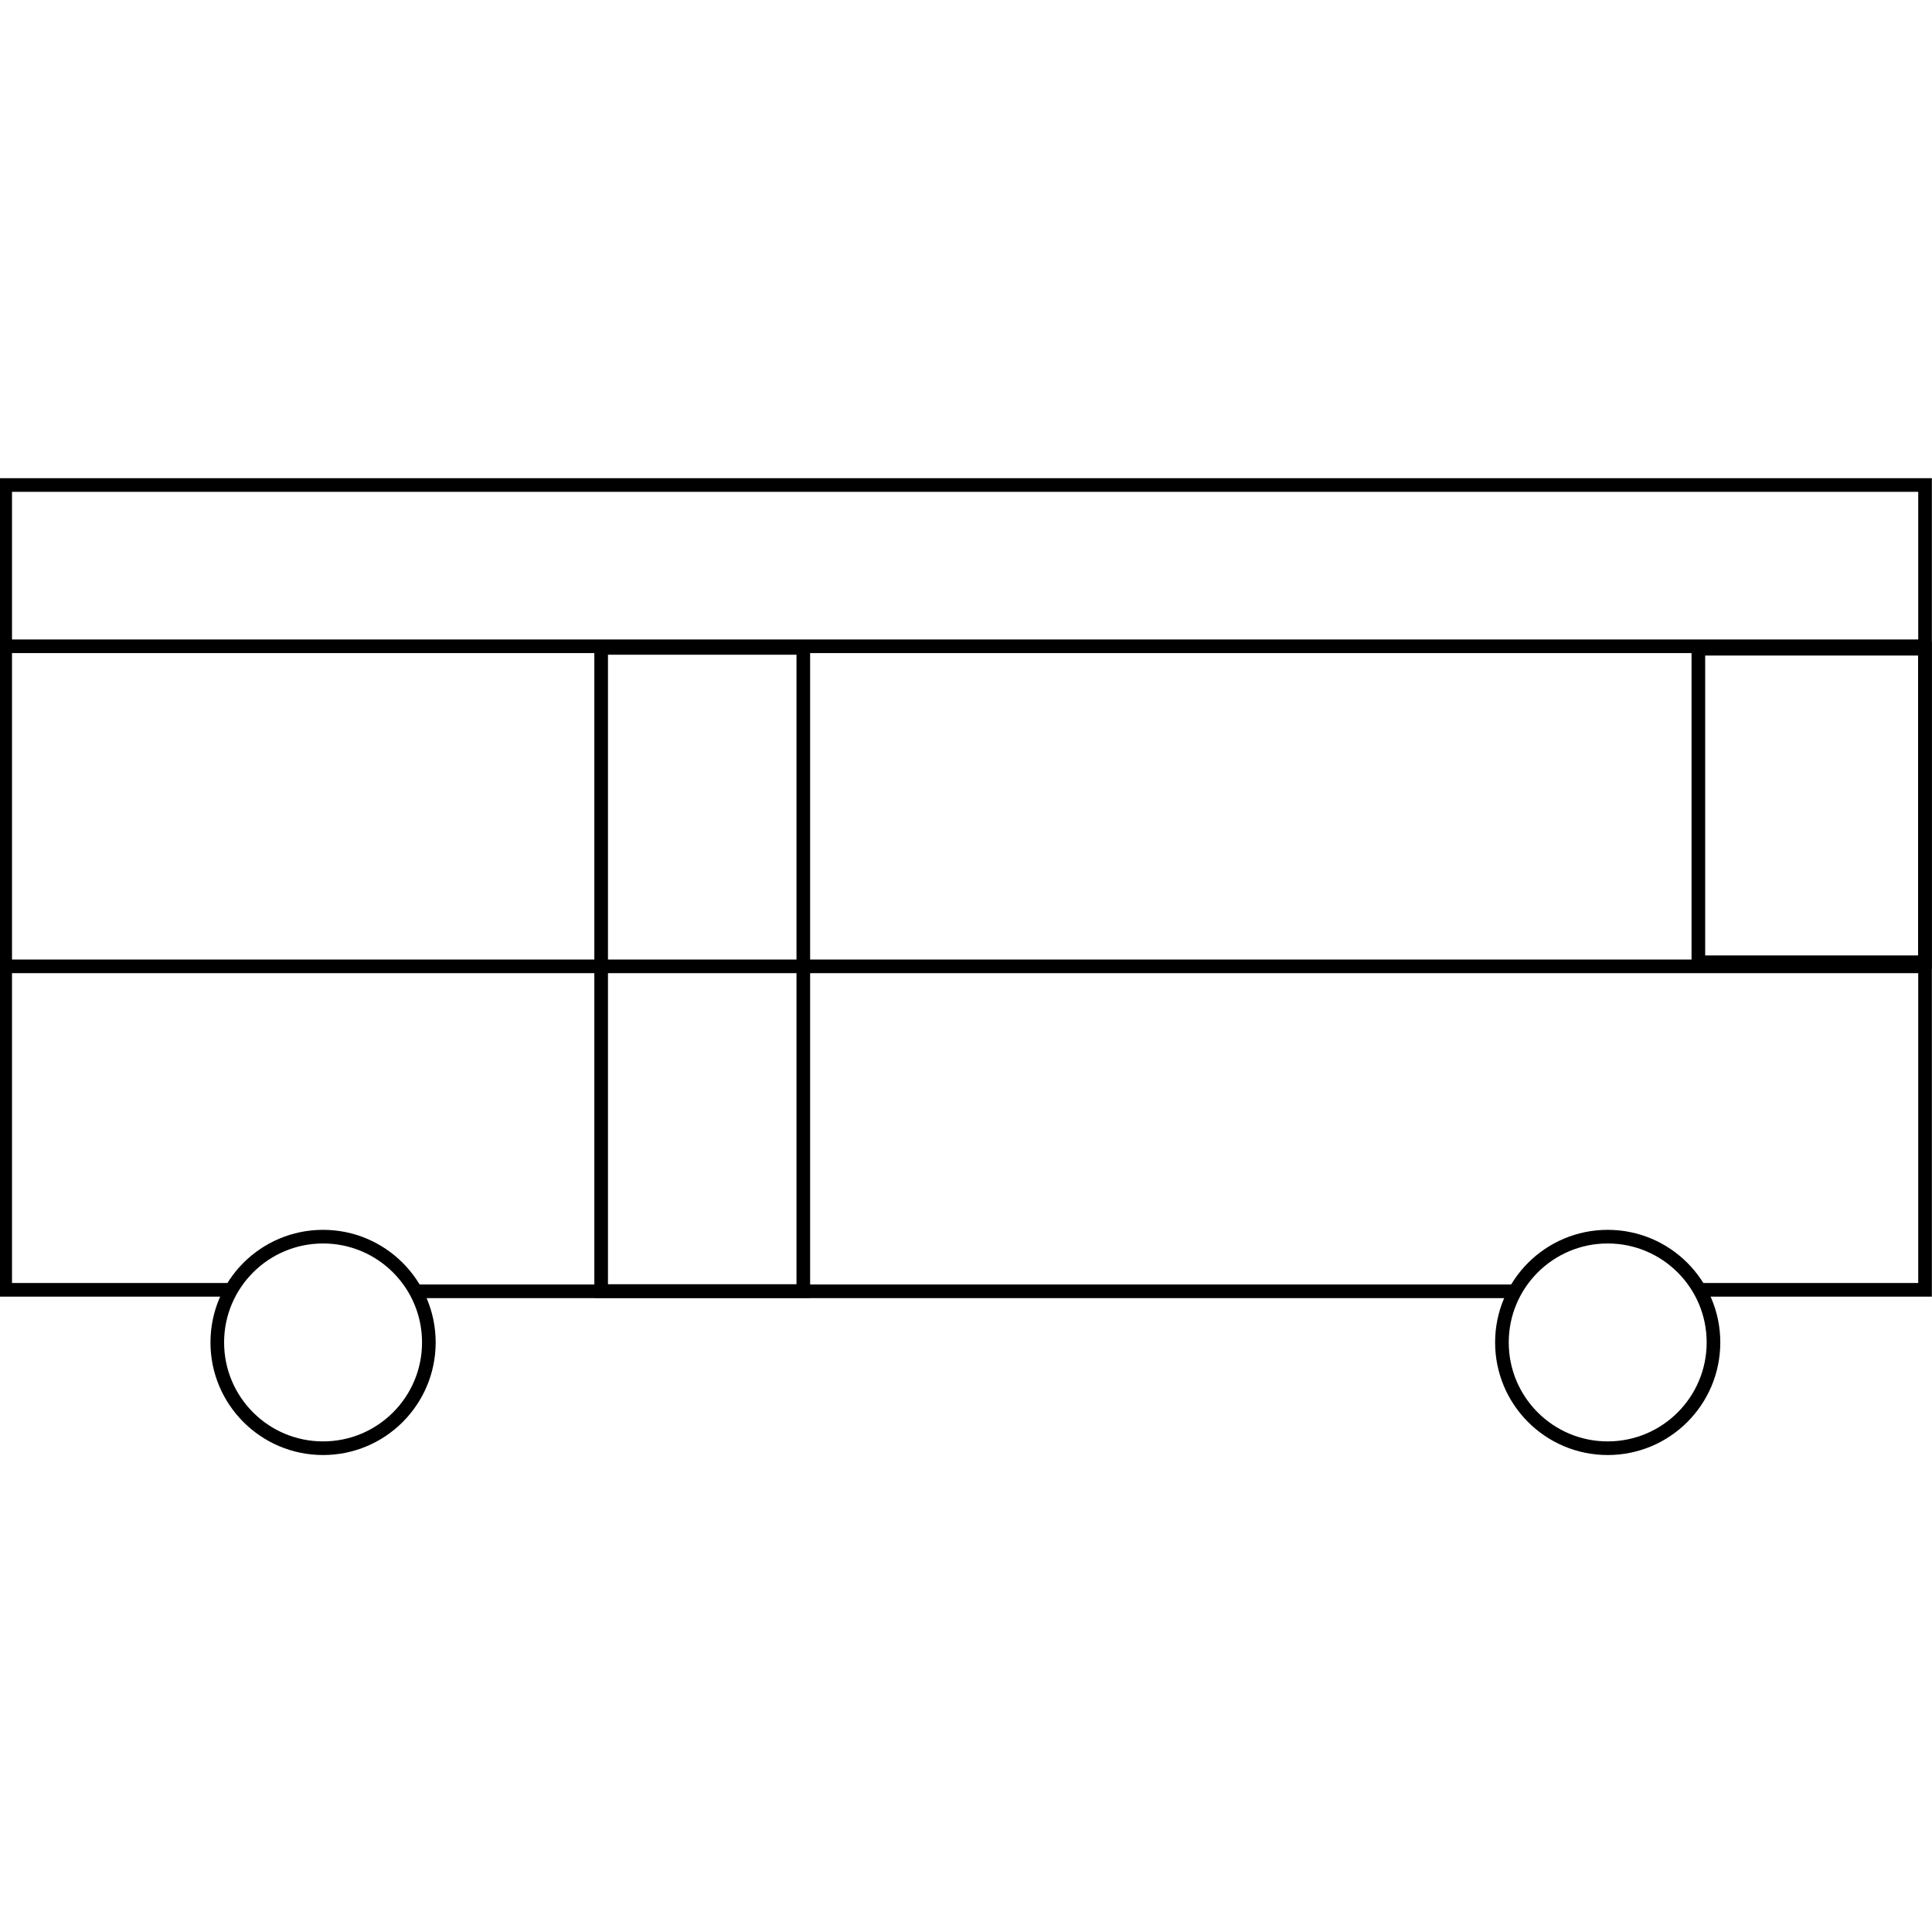 <svg xmlns="http://www.w3.org/2000/svg" viewBox="0 0 141.73 141.73">
	<defs>
		<style>.cls-1{fill:none;stroke:currentColor;stroke-miterlimit:10;}</style>
	</defs>
	<title>Academicons</title>
	<polyline class="cls-1" points="16.69 94.62 0.38 94.62 0.38 35.58 141.22 35.58 141.22 94.62 124.55 94.62"/>
	<line class="cls-1" x1="30.77" y1="94.73" x2="111.02" y2="94.73"/>
	<rect class="cls-1" x="124.59" y="47.59" width="16.62" height="23"/>
	<line class="cls-1" x1="141.52" y1="70.89" x2="0.69" y2="70.89"/>
	<line class="cls-1" x1="141.06" y1="47.41" x2="0.23" y2="47.41"/>
	<rect class="cls-1" x="44.1" y="47.53" width="14.83" height="47.18"/>
	<circle class="cls-1" cx="117.94" cy="98.48" r="7.76"/>
	<circle class="cls-1" cx="23.7" cy="98.48" r="7.76"/>
</svg>